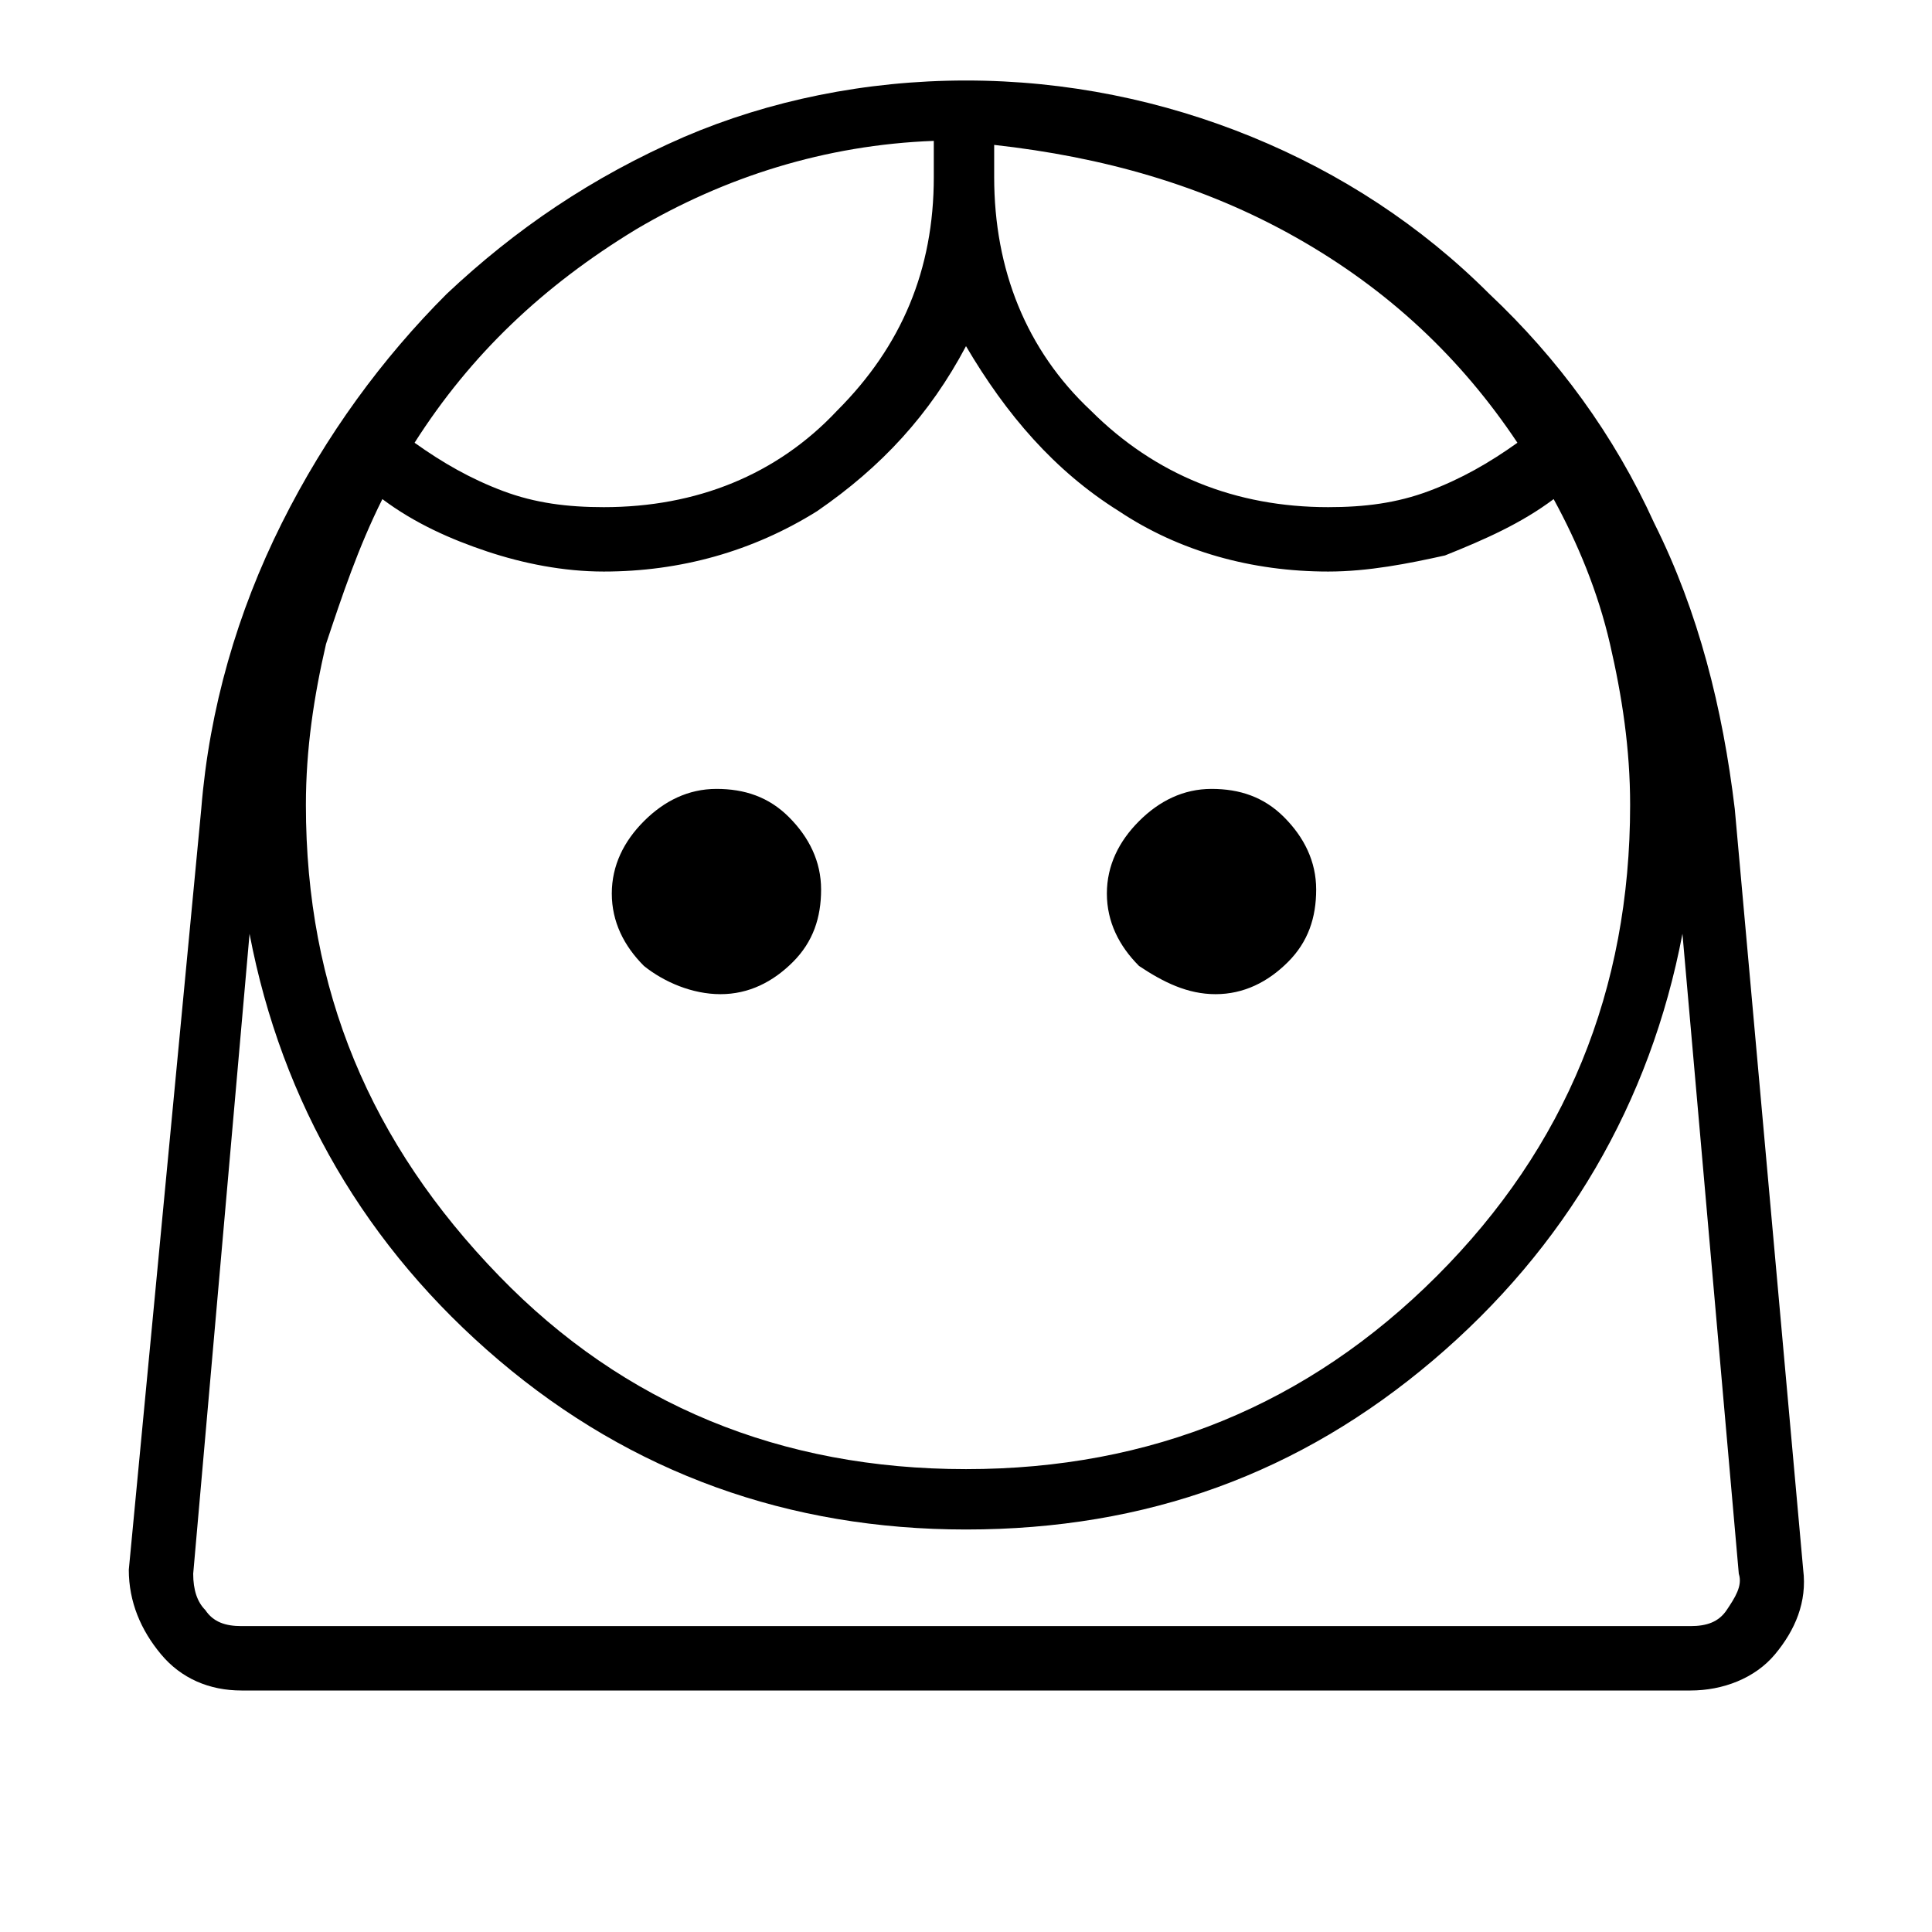 <?xml version="1.0" encoding="utf-8"?>
<!-- Generator: Adobe Illustrator 26.3.1, SVG Export Plug-In . SVG Version: 6.00 Build 0)  -->
<svg version="1.1" id="Слой_1" xmlns="http://www.w3.org/2000/svg" xmlns:xlink="http://www.w3.org/1999/xlink" x="0px" y="0px"
	 viewBox="0 0 48 48" style="enable-background:new 0 0 48 48;" xml:space="preserve">
<path d="M24,36.5c4.6,0,8.5-1.6,11.7-4.8s4.8-7.1,4.8-11.7c0-1.4-0.2-2.7-0.5-4s-0.8-2.5-1.4-3.6c-0.8,0.6-1.7,1-2.7,1.4
	C35,14,34,14.2,33,14.2c-1.9,0-3.7-0.5-5.2-1.5c-1.6-1-2.8-2.4-3.8-4.1c-0.9,1.7-2.1,3-3.7,4.1c-1.6,1-3.4,1.5-5.3,1.5
	c-1,0-2-0.2-2.9-0.5c-0.9-0.3-1.8-0.7-2.6-1.3c-0.6,1.2-1,2.4-1.4,3.6c-0.3,1.3-0.5,2.6-0.5,4c0,4.6,1.6,8.4,4.8,11.7
	C15.5,34.9,19.4,36.5,24,36.5z M17.9,24.7c0.7,0,1.3-0.3,1.8-0.8s0.7-1.1,0.7-1.8c0-0.7-0.3-1.3-0.8-1.8s-1.1-0.7-1.8-0.7
	c-0.7,0-1.3,0.3-1.8,0.8s-0.8,1.1-0.8,1.8c0,0.7,0.3,1.3,0.8,1.8C16.5,24.4,17.2,24.7,17.9,24.7z M30.2,24.7c0.7,0,1.3-0.3,1.8-0.8
	s0.7-1.1,0.7-1.8c0-0.7-0.3-1.3-0.8-1.8s-1.1-0.7-1.8-0.7c-0.7,0-1.3,0.3-1.8,0.8s-0.8,1.1-0.8,1.8c0,0.7,0.3,1.3,0.8,1.8
	C28.9,24.4,29.5,24.7,30.2,24.7z M15,12.6c2.3,0,4.3-0.8,5.8-2.4c1.6-1.6,2.4-3.5,2.4-5.8V3.5c-2.7,0.1-5.2,0.9-7.4,2.2
	c-2.3,1.4-4.1,3.1-5.5,5.3c0.7,0.5,1.4,0.9,2.2,1.2C13.3,12.5,14.1,12.6,15,12.6z M33,12.6c0.9,0,1.7-0.1,2.5-0.4
	c0.8-0.3,1.5-0.7,2.2-1.2c-1.4-2.1-3.2-3.8-5.5-5.1s-4.8-2-7.5-2.3v0.8c0,2.3,0.8,4.3,2.4,5.8C28.7,11.8,30.7,12.6,33,12.6z M6,42
	c-0.8,0-1.5-0.3-2-0.9S3.2,39.8,3.2,39L5,20.1c0.2-2.5,0.9-4.9,2-7.1s2.5-4.1,4.1-5.7c1.7-1.6,3.6-2.9,5.9-3.9C19.1,2.5,21.5,2,24,2
	s4.9,0.5,7.1,1.4s4.2,2.2,5.9,3.9c1.7,1.6,3.1,3.5,4.1,5.7c1.1,2.2,1.7,4.6,2,7.1L44.8,39c0.1,0.8-0.2,1.5-0.7,2.1S42.8,42,42,42H6z
	 M24,38c-4.4,0-8.3-1.4-11.6-4.2S7,27.4,6.2,23.2L4.8,39.1c0,0.4,0.1,0.7,0.3,0.9c0.2,0.3,0.5,0.4,0.9,0.4h36c0.4,0,0.7-0.1,0.9-0.4
	c0.2-0.3,0.4-0.6,0.3-0.9l-1.4-15.9c-0.8,4.2-2.9,7.8-6.2,10.6S28.5,38,24,38z M24,40.5h19.2H4.8H24z"/>
</svg>
